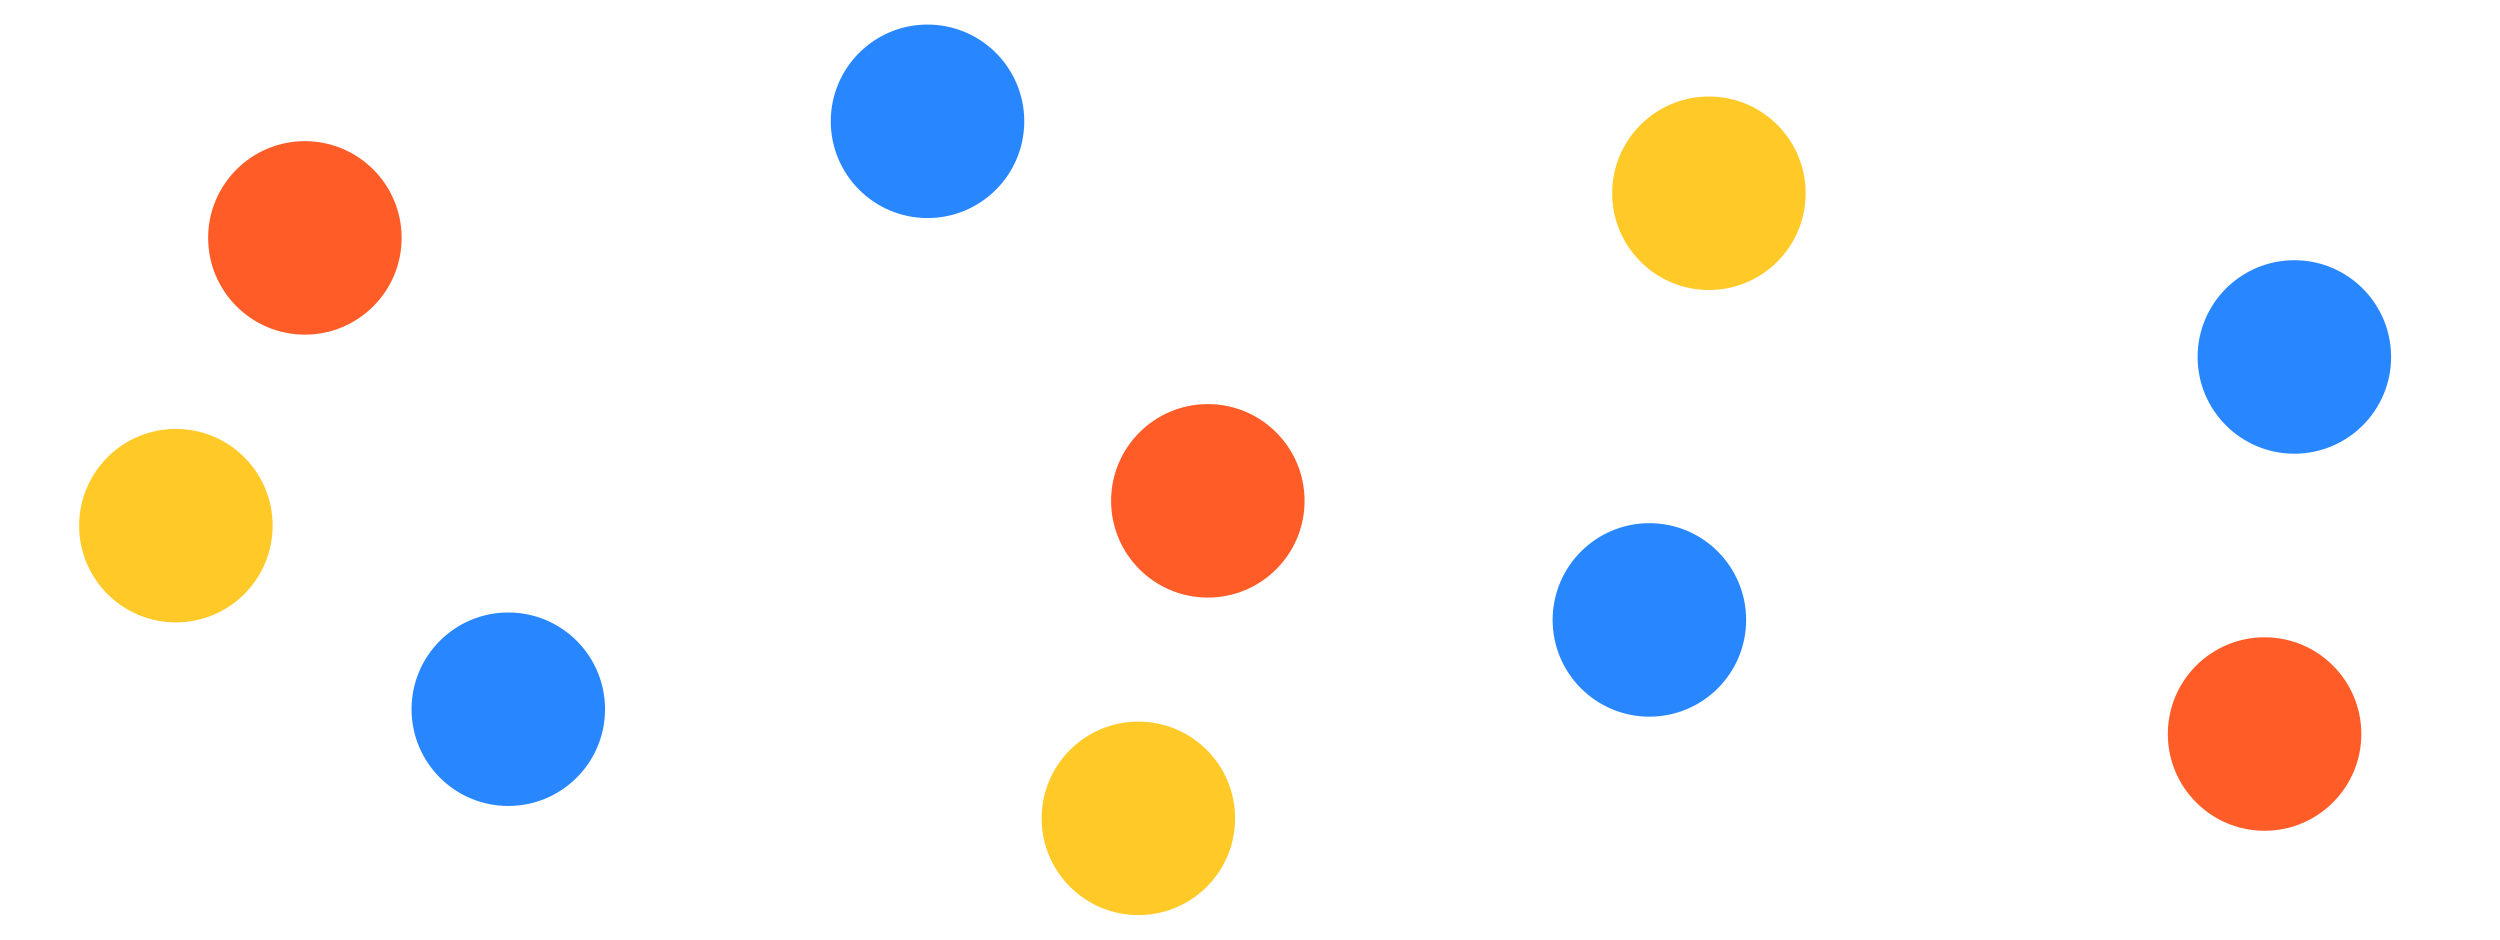 <?xml version="1.0" encoding="UTF-8" standalone="no"?>
<!-- Created with Inkscape (http://www.inkscape.org/) -->

<svg
   xmlns:dc="http://purl.org/dc/elements/1.1/"
   xmlns:cc="http://creativecommons.org/ns#"
   xmlns:rdf="http://www.w3.org/1999/02/22-rdf-syntax-ns#"
   xmlns:svg="http://www.w3.org/2000/svg"
   xmlns="http://www.w3.org/2000/svg"
   xmlns:sodipodi="http://sodipodi.sourceforge.net/DTD/sodipodi-0.dtd"
   xmlns:inkscape="http://www.inkscape.org/namespaces/inkscape"
   width="509.015"
   height="191.322"
   viewBox="0 0 134.677 50.621"
   id="svg2"
   version="1.1"
   inkscape:version="0.91+devel r"
   sodipodi:docname="bg.svg">
  <defs
     id="defs4" />
  <sodipodi:namedview
     id="base"
     pagecolor="#ffffff"
     bordercolor="#666666"
     borderopacity="1.0"
     inkscape:pageopacity="0.0"
     inkscape:pageshadow="2"
     inkscape:zoom="0.98994949"
     inkscape:cx="93.805899"
     inkscape:cy="-90.825202"
     inkscape:document-units="px"
     inkscape:current-layer="layer1"
     showgrid="false"
     fit-margin-top="5"
     fit-margin-left="5"
     fit-margin-right="5"
     fit-margin-bottom="5"
     inkscape:window-width="1920"
     inkscape:window-height="1056"
     inkscape:window-x="0"
     inkscape:window-y="24"
     inkscape:window-maximized="1"
     units="px" />
  <g
     inkscape:label="Layer 1"
     inkscape:groupmode="layer"
     id="layer1"
     transform="translate(-11.105,-30.278)">
    <circle
       style="opacity:1;fill:#2887ff;fill-opacity:1;stroke:none;stroke-width:1.058;stroke-miterlimit:4;stroke-dasharray:none;stroke-opacity:0.171"
       id="path4149"
       cx="61.071"
       cy="36.813"
       r="5.212" />
    <ellipse
       style="opacity:1;fill:#2887ff;fill-opacity:1;stroke:none;stroke-width:1.058;stroke-miterlimit:4;stroke-dasharray:none;stroke-opacity:0.171"
       id="path4149-1"
       cx="38.487"
       cy="68.485"
       rx="5.212"
       ry="5.212" />
    <ellipse
       style="opacity:1;fill:#2887ff;fill-opacity:1;stroke:none;stroke-width:1.058;stroke-miterlimit:4;stroke-dasharray:none;stroke-opacity:0.171"
       id="path4149-6"
       cx="99.959"
       cy="63.674"
       rx="5.212"
       ry="5.212" />
    <ellipse
       style="opacity:1;fill:#2887ff;fill-opacity:1;stroke:none;stroke-width:1.058;stroke-miterlimit:4;stroke-dasharray:none;stroke-opacity:0.171"
       id="path4149-7"
       cx="134.704"
       cy="49.508"
       rx="5.212"
       ry="5.212" />
    <ellipse
       style="opacity:1;fill:#ff5c28;fill-opacity:1;stroke:none;stroke-width:1.058;stroke-miterlimit:4;stroke-dasharray:none;stroke-opacity:0.171"
       id="path4149-0"
       cx="27.529"
       cy="43.094"
       rx="5.212"
       ry="5.212" />
    <ellipse
       style="opacity:1;fill:#ff5c28;fill-opacity:1;stroke:none;stroke-width:1.058;stroke-miterlimit:4;stroke-dasharray:none;stroke-opacity:0.171"
       id="path4149-0-8"
       cx="76.172"
       cy="57.259"
       rx="5.212"
       ry="5.212" />
    <ellipse
       style="opacity:1;fill:#ff5c28;fill-opacity:1;stroke:none;stroke-width:1.058;stroke-miterlimit:4;stroke-dasharray:none;stroke-opacity:0.171"
       id="path4149-0-0"
       cx="133.1"
       cy="69.821"
       rx="5.212"
       ry="5.212" />
    <ellipse
       style="opacity:1;fill:#ffca28;fill-opacity:1;stroke:none;stroke-width:1.058;stroke-miterlimit:4;stroke-dasharray:none;stroke-opacity:0.171"
       id="path4149-0-1"
       cx="103.166"
       cy="40.689"
       rx="5.212"
       ry="5.212" />
    <ellipse
       style="opacity:1;fill:#ffca28;fill-opacity:1;stroke:none;stroke-width:1.058;stroke-miterlimit:4;stroke-dasharray:none;stroke-opacity:0.171"
       id="path4149-0-1-7"
       cx="20.58"
       cy="58.596"
       rx="5.212"
       ry="5.212" />
    <ellipse
       style="opacity:1;fill:#ffca28;fill-opacity:1;stroke:none;stroke-width:1.058;stroke-miterlimit:4;stroke-dasharray:none;stroke-opacity:0.171"
       id="path4149-0-1-6"
       cx="72.43"
       cy="74.364"
       rx="5.212"
       ry="5.212" />
  </g>
</svg>

